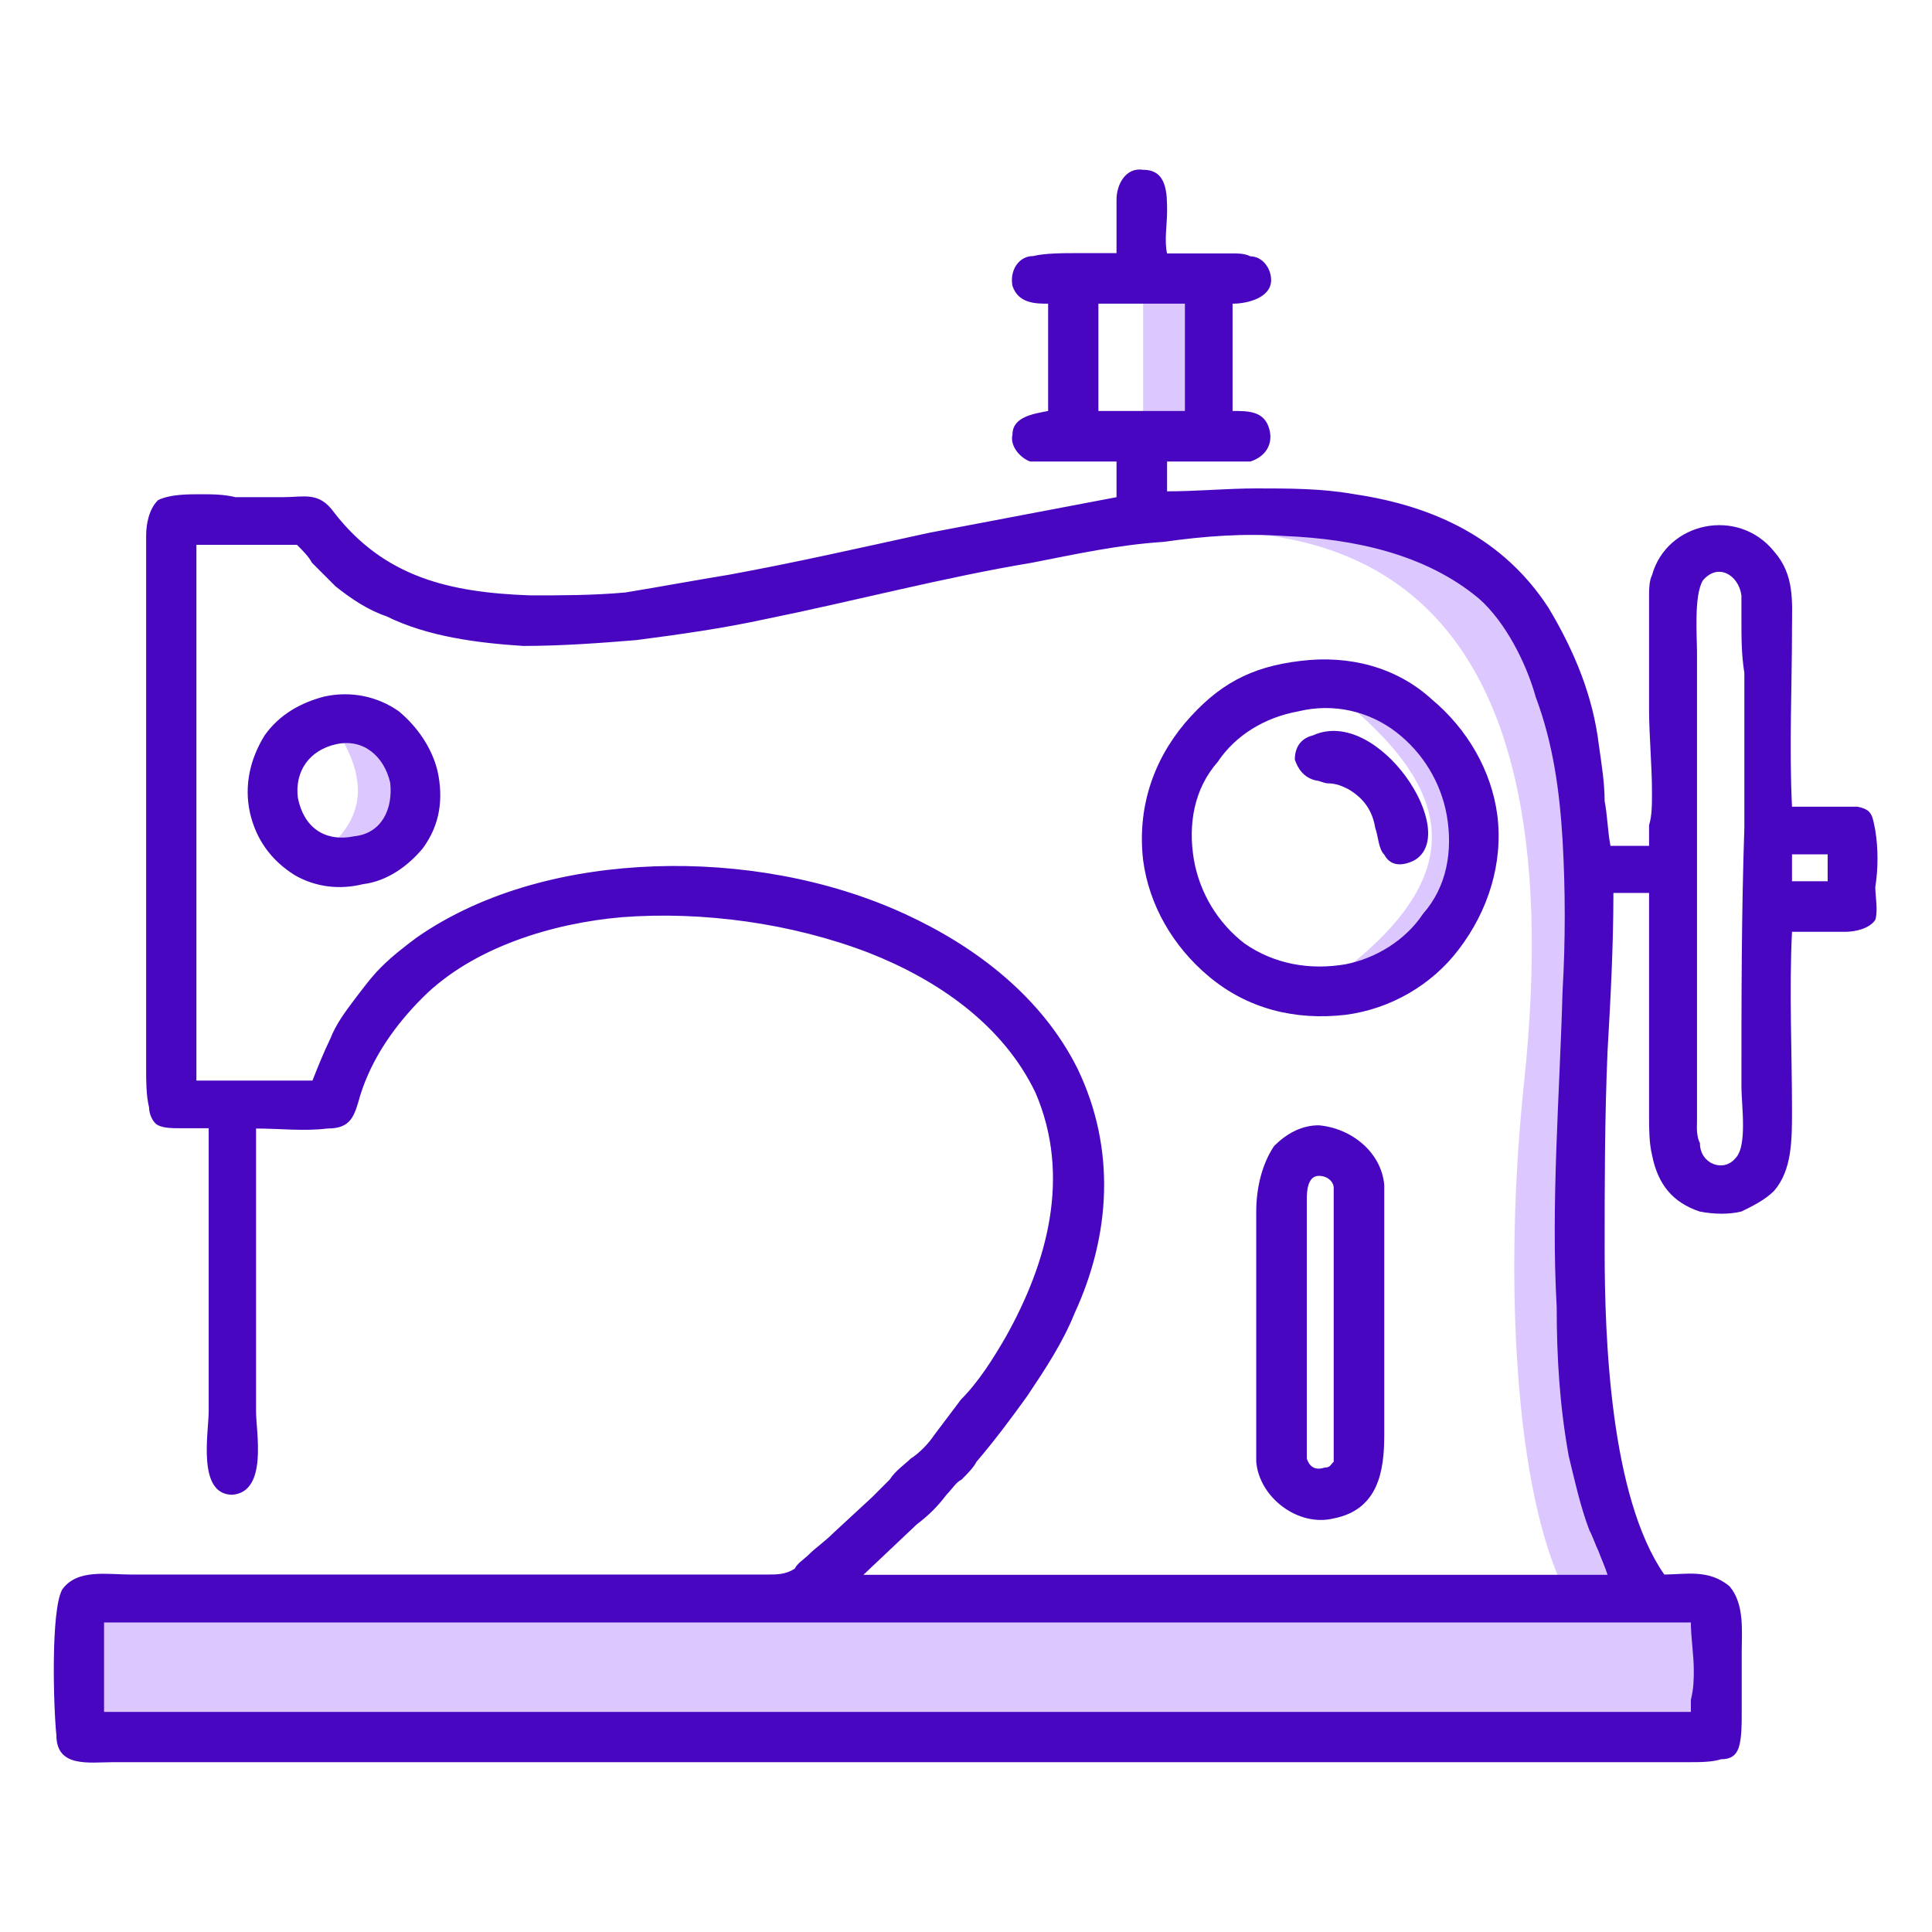 <?xml version="1.0" encoding="utf-8"?>
<!-- Generator: Adobe Illustrator 24.1.1, SVG Export Plug-In . SVG Version: 6.00 Build 0)  -->
<svg version="1.1"
	 id="svg22" sodipodi:docname="d695e7efd4408db75e0eda20cc01db09.svg" xmlns:inkscape="http://www.inkscape.org/namespaces/inkscape" xmlns:sodipodi="http://sodipodi.sourceforge.net/DTD/sodipodi-0.dtd" xmlns:svg="http://www.w3.org/2000/svg"
	 xmlns="http://www.w3.org/2000/svg" xmlns:xlink="http://www.w3.org/1999/xlink" x="0px" y="0px" viewBox="0 0 661 661"
	 style="enable-background:new 0 0 661 661;" xml:space="preserve">
<style type="text/css">
	.st0{fill:none;}
	.st1{fill-rule:evenodd;clip-rule:evenodd;fill:#DCC8FF;}
	.st2{fill-rule:evenodd;clip-rule:evenodd;fill:#4806C1;}
</style>
<sodipodi:namedview  bordercolor="#666666" borderopacity="1.0" id="namedview24" inkscape:pagecheckerboard="0" inkscape:pageopacity="0.0" inkscape:pageshadow="2" pagecolor="#ffffff">
	</sodipodi:namedview>
<g id="Capa_x0020_1" inkscape:groupmode="layer" inkscape:label="Capa 1">
	<rect id="rect7" class="st0" width="661" height="661"/>
	<polygon id="polygon9" class="st1" points="416.6,147.7 416.6,97.8 391.1,97.8 391.1,150.7 	"/>
	<path id="path11" class="st1" d="M535.7,544.9c-17.3-33.6-21.4-106.9-14.3-174.2c18.3-172.1-59.1-206.8-163-181.3
		c-3.1,0-5.1,1-7.1,1l1-12.2l45.8-4.1c78.4-11.2,132.4,14.3,143.6,91.7v205.7l17.3,72.3L535.7,544.9z"/>
	<polygon id="polygon13" class="st1" points="587.7,551 587.7,593.8 21.4,591.7 29.5,550 	"/>
	<path id="path15" class="st1" d="M112,290.3c15.3-13.2,12.2-27.5,1-43.8l29.5,20.4l-19.4,26.5L112,290.3z"/>
	<path id="path17" class="st1" d="M454.2,336.1c54-38.7,40.7-69.3,0-100.8l36.7,12.2l12.2,31.6l-2,22.4l-11.2,19.4l-17.3,13.2
		L454.2,336.1z"/>
	<path id="path19" class="st2" d="M613.1,276c4.1,0,9.2,0,13.2,0c3.1,0,6.1,0,9.2,0c5.1,1,5.1,3.1,6.1,8.1c1,6.1,1,13.2,0,19.4
		c0,3.1,1,8.1,0,11.2c-2,3.1-7.1,4.1-10.2,4.1c-4.1,0-7.1,0-10.2,0c-3.1,0-6.1,0-8.1,0c-1,20.4,0,40.7,0,61.1
		c0,10.2,0,20.4-6.1,27.5c-3.1,3.1-7.1,5.1-11.2,7.1c-4.1,1-9.2,1-14.3,0c-9.2-3.1-14.3-9.2-16.3-19.4c-1-4.1-1-9.2-1-13.2
		c0-5.1,0-10.2,0-15.3c0-20.4,0-40.7,0-61.1H552c0,18.3-1,36.7-2,54c-1,23.4-1,45.8-1,68.2c0,30.6,2,84.5,20.4,111
		c7.1,0,15.3-2,22.4,4.1c5.1,6.1,4.1,15.3,4.1,22.4c0,7.1,0,14.3,0,21.4c0,3.1,0,8.1-1,11.2c-1,3.1-3.1,4.1-6.1,4.1
		c-3.1,1-7.1,1-11.2,1H38.7c-8.1,0-19.4,2-19.4-9.2c-1-9.2-2-42.8,2-49.9c5.1-7.1,15.3-5.1,23.4-5.1h218c3.1,0,6.1,0,9.2-2
		c1-2,3.1-3.1,5.1-5.1c2-2,5.1-4.1,8.1-7.1l13.2-12.2c2-2,4.1-4.1,6.1-6.1c2-3.1,5.1-5.1,7.1-7.1c3.1-2,6.1-5.1,8.1-8.1
		c3.1-4.1,6.1-8.1,9.2-12.2c6.1-6.1,11.2-14.3,15.3-21.4c14.3-25.5,22.4-55,10.2-83.5c-11.2-23.4-33.6-38.7-57-47.9
		c-26.5-10.2-57-14.3-84.5-12.2c-23.4,2-50.9,10.2-68.2,27.5c-9.2,9.2-17.3,20.4-21.4,33.6c-2,7.1-3.1,11.2-11.2,11.2
		c-8.1,1-16.3,0-24.4,0v96.8c0,7.1,4.1,27.5-8.1,28.5c-12.2,0-8.1-21.4-8.1-28.5V386c-3.1,0-6.1,0-10.2,0c-2,0-5.1,0-7.1-1
		c-2-1-3.1-4.1-3.1-6.1c-1-4.1-1-9.2-1-13.2V206.8c0-4.1,0-9.2,0-14.3c0-3.1,0-6.1,0-9.2c0-4.1,1-9.2,4.1-12.2c4.1-2,10.2-2,14.3-2
		s8.1,0,12.2,1c5.1,0,11.2,0,16.3,0c7.1,0,12.2-2,17.3,5.1c17.3,22.4,39.7,27.5,67.2,28.5c11.2,0,21.4,0,32.6-1
		c12.2-2,23.4-4.1,35.6-6.1c22.4-4.1,44.8-9.2,68.2-14.3c21.4-4.1,42.8-8.1,64.2-12.2v-12.2c-5.1,0-9.2,0-14.3,0c-3.1,0-5.1,0-8.1,0
		c-2,0-5.1,0-7.1,0c-3.1-1-7.1-5.1-6.1-9.2c0-6.1,7.1-7.1,12.2-8.1v-36.7c-4.1,0-10.2,0-12.2-6.1c-1-5.1,2-10.2,7.1-10.2
		c4.1-1,10.2-1,15.3-1c4.1,0,9.2,0,13.2,0c0-3.1,0-6.1,0-8.1c0-4.1,0-7.1,0-10.2c0-5.1,3.1-11.2,9.2-10.2c8.1,0,8.1,8.1,8.1,14.3
		c0,4.1-1,10.2,0,14.3c4.1,0,9.2,0,13.2,0c3.1,0,6.1,0,9.2,0c2,0,4.1,0,6.1,1c4.1,0,7.1,4.1,7.1,8.1c0,6.1-8.1,8.1-13.2,8.1v36.7
		c5.1,0,10.2,0,12.2,5.1c2,5.1,0,10.2-6.1,12.2c-4.1,0-10.2,0-15.3,0c-4.1,0-9.2,0-13.2,0v10.2c10.2,0,20.4-1,30.6-1
		c11.2,0,22.4,0,33.6,2c27.5,4.1,50.9,15.3,66.2,38.7c9.2,15.3,15.3,30.6,17.3,46.9c1,7.1,2,13.2,2,19.4c1,5.1,1,10.2,2,15.3h13.2
		c0-2,0-5.1,0-7.1c1-3.1,1-7.1,1-11.2c0-9.2-1-19.4-1-28.5c0-9.2,0-18.3,0-27.5c0-4.1,0-7.1,0-11.2c0-2,0-5.1,1-7.1
		c5.1-18.3,29.5-23.4,41.8-8.1c7.1,8.1,6.1,17.3,6.1,26.5C613.1,235.3,612.1,255.6,613.1,276z M375.8,103.9v36.7h3.1h22.4h4.1v-36.7
		H375.8z M106.9,369.7c2-5.1,4.1-10.2,6.1-14.3c2-5.1,5.1-9.2,8.1-13.2c3.1-4.1,6.1-8.1,9.2-11.2c4.1-4.1,8.1-7.1,12.2-10.2
		c23.4-16.3,53-23.4,81.5-24.4c28.5-1,59.1,4.1,85.6,16.3c24.4,11.2,46.9,28.5,59.1,53c13.2,27.5,11.2,57-1,83.5
		c-4.1,10.2-10.2,19.4-16.3,28.5c-5.1,7.1-11.2,15.3-17.3,22.4c-1,2-3.1,4.1-5.1,6.1c-2,1-3.1,3.1-5.1,5.1
		c-3.1,4.1-6.1,7.1-10.2,10.2l-18.3,17.3H550c-1-3.1-2-5.1-3.1-8.1c-1-2-2-5.1-3.1-7.1c-3.1-8.1-5.1-17.3-7.1-25.5
		c-3.1-17.3-4.1-33.6-4.1-50.9c-2-35.6,1-72.3,2-108c1-17.3,1-34.6,0-51.9c-1-16.3-3.1-32.6-9.2-48.9c-3.1-11.2-10.2-25.5-19.4-33.6
		c-18.3-15.3-42.8-20.4-66.2-21.4c-14.3-1-27.5,0-41.8,2c-15.3,1-29.5,4.1-44.8,7.1c-30.6,5.1-61.1,13.2-91.7,19.4
		c-14.3,3.1-28.5,5.1-43.8,7.1c-12.2,1-25.5,2-38.7,2c-15.3-1-32.6-3.1-46.9-10.2c-6.1-2-12.2-6.1-17.3-10.2
		c-3.1-3.1-5.1-5.1-8.1-8.1c-1-2-3.1-4.1-5.1-6.1H67.2v183.3H106.9z M445.1,226.1c16.3-2,32.6,2,44.8,13.2
		c12.2,10.2,20.4,24.4,22.4,39.7c2,16.3-3.1,32.6-13.2,45.8c-9.2,12.2-23.4,20.4-38.7,22.4c-17.3,2-33.6-2-46.9-13.2
		c-12.2-10.2-20.4-24.4-22.4-39.7c-2-17.3,3.1-33.6,14.3-46.9C416.6,234.3,427.8,228.1,445.1,226.1z M429.8,500.1
		c0-14.3,0-28.5,0-42.8s0-28.5,0-42.8c0-8.1,2-16.3,6.1-22.4c4.1-4.1,9.2-7.1,15.3-7.1c11.2,1,21.4,9.2,22.4,20.4c0,2,0,4.1,0,6.1
		c0,3.1,0,6.1,0,9.2c0,9.2,0,17.3,0,25.5c0,14.3,0,29.5,0,44.8c0,12.2-2,25.5-17.3,28.5C444.1,522.5,430.8,512.3,429.8,500.1z
		 M111,238.3c9.2-2,18.3,0,25.5,5.1c6.1,5.1,11.2,12.2,13.2,20.4c2,9.2,1,18.3-5.1,26.5c-5.1,6.1-12.2,11.2-20.4,12.2
		c-8.1,2-16.3,1-23.4-3.1c-8.1-5.1-13.2-12.2-15.3-21.4c-2-9.2,0-18.3,5.1-26.5C95.7,244.4,102.9,240.4,111,238.3z M444.1,243.4
		c-11.2,2-21.4,8.1-27.5,17.3c-8.1,9.2-10.2,21.4-8.1,33.6c2,11.2,8.1,21.4,17.3,28.5c10.2,7.1,22.4,9.2,34.6,7.1
		c10.2-2,20.4-8.1,26.5-17.3c8.1-9.2,10.2-21.4,8.1-33.6c-2-11.2-8.1-21.4-17.3-28.5C468.5,243.4,456.3,240.4,444.1,243.4z
		 M449.2,251.6c22.4-10.2,50.9,33.6,34.6,42.8c-4.1,2-8.1,2-10.2-2c-2-2-2-6.1-3.1-9.2c-1-6.1-4.1-10.2-9.2-13.2c-2-1-4.1-2-7.1-2
		c-1,0-3.1-1-4.1-1c-4.1-1-6.1-4.1-7.1-7.1C443,255.6,445.1,252.6,449.2,251.6z M456.3,406.4c0-2-2-4.1-5.1-4.1
		c-4.1,0-4.1,6.1-4.1,8.1c0,15.3,0,30.6,0,45.8c0,10.2,0,19.4,0,28.5c0,3.1,0,7.1,0,10.2c0,1,0,3.1,0,4.1c1,3.1,3.1,4.1,6.1,3.1
		c2,0,2-1,3.1-2c0-2,0-5.1,0-7.1V406.4z M115.1,254.6c-9.2,2-14.3,9.2-13.2,18.3c2,10.2,9.2,15.3,19.4,13.2
		c9.2-1,13.2-9.2,12.2-18.3C131.4,258.7,124.3,252.6,115.1,254.6z M613.1,292.3v9.2h12.2v-9.2H613.1z M581.6,391.1
		c0,7.1,8.1,10.2,12.2,5.1c4.1-4.1,2-18.3,2-24.4c0-29.5,0-59.1,1-88.6c0-18.3,0-35.6,0-53c-1-6.1-1-12.2-1-18.3c0-1,0-3.1,0-5.1
		c0-1,0-2,0-3.1c-1-7.1-8.1-11.2-13.2-5.1c-3.1,5.1-2,19.4-2,24.4c0,19.4,0,37.7,0,56c0,20.4,0,39.7,0,59.1c0,11.2,0,22.4,0,33.6
		c0,4.1,0,8.1,0,12.2C580.5,386,580.5,389.1,581.6,391.1L581.6,391.1z M35.6,555.1v30.6h542.9c0-1,0-3.1,0-4.1c1-4.1,1-7.1,1-10.2
		c0-5.1-1-11.2-1-16.3H35.6z"/>
</g>
</svg>
